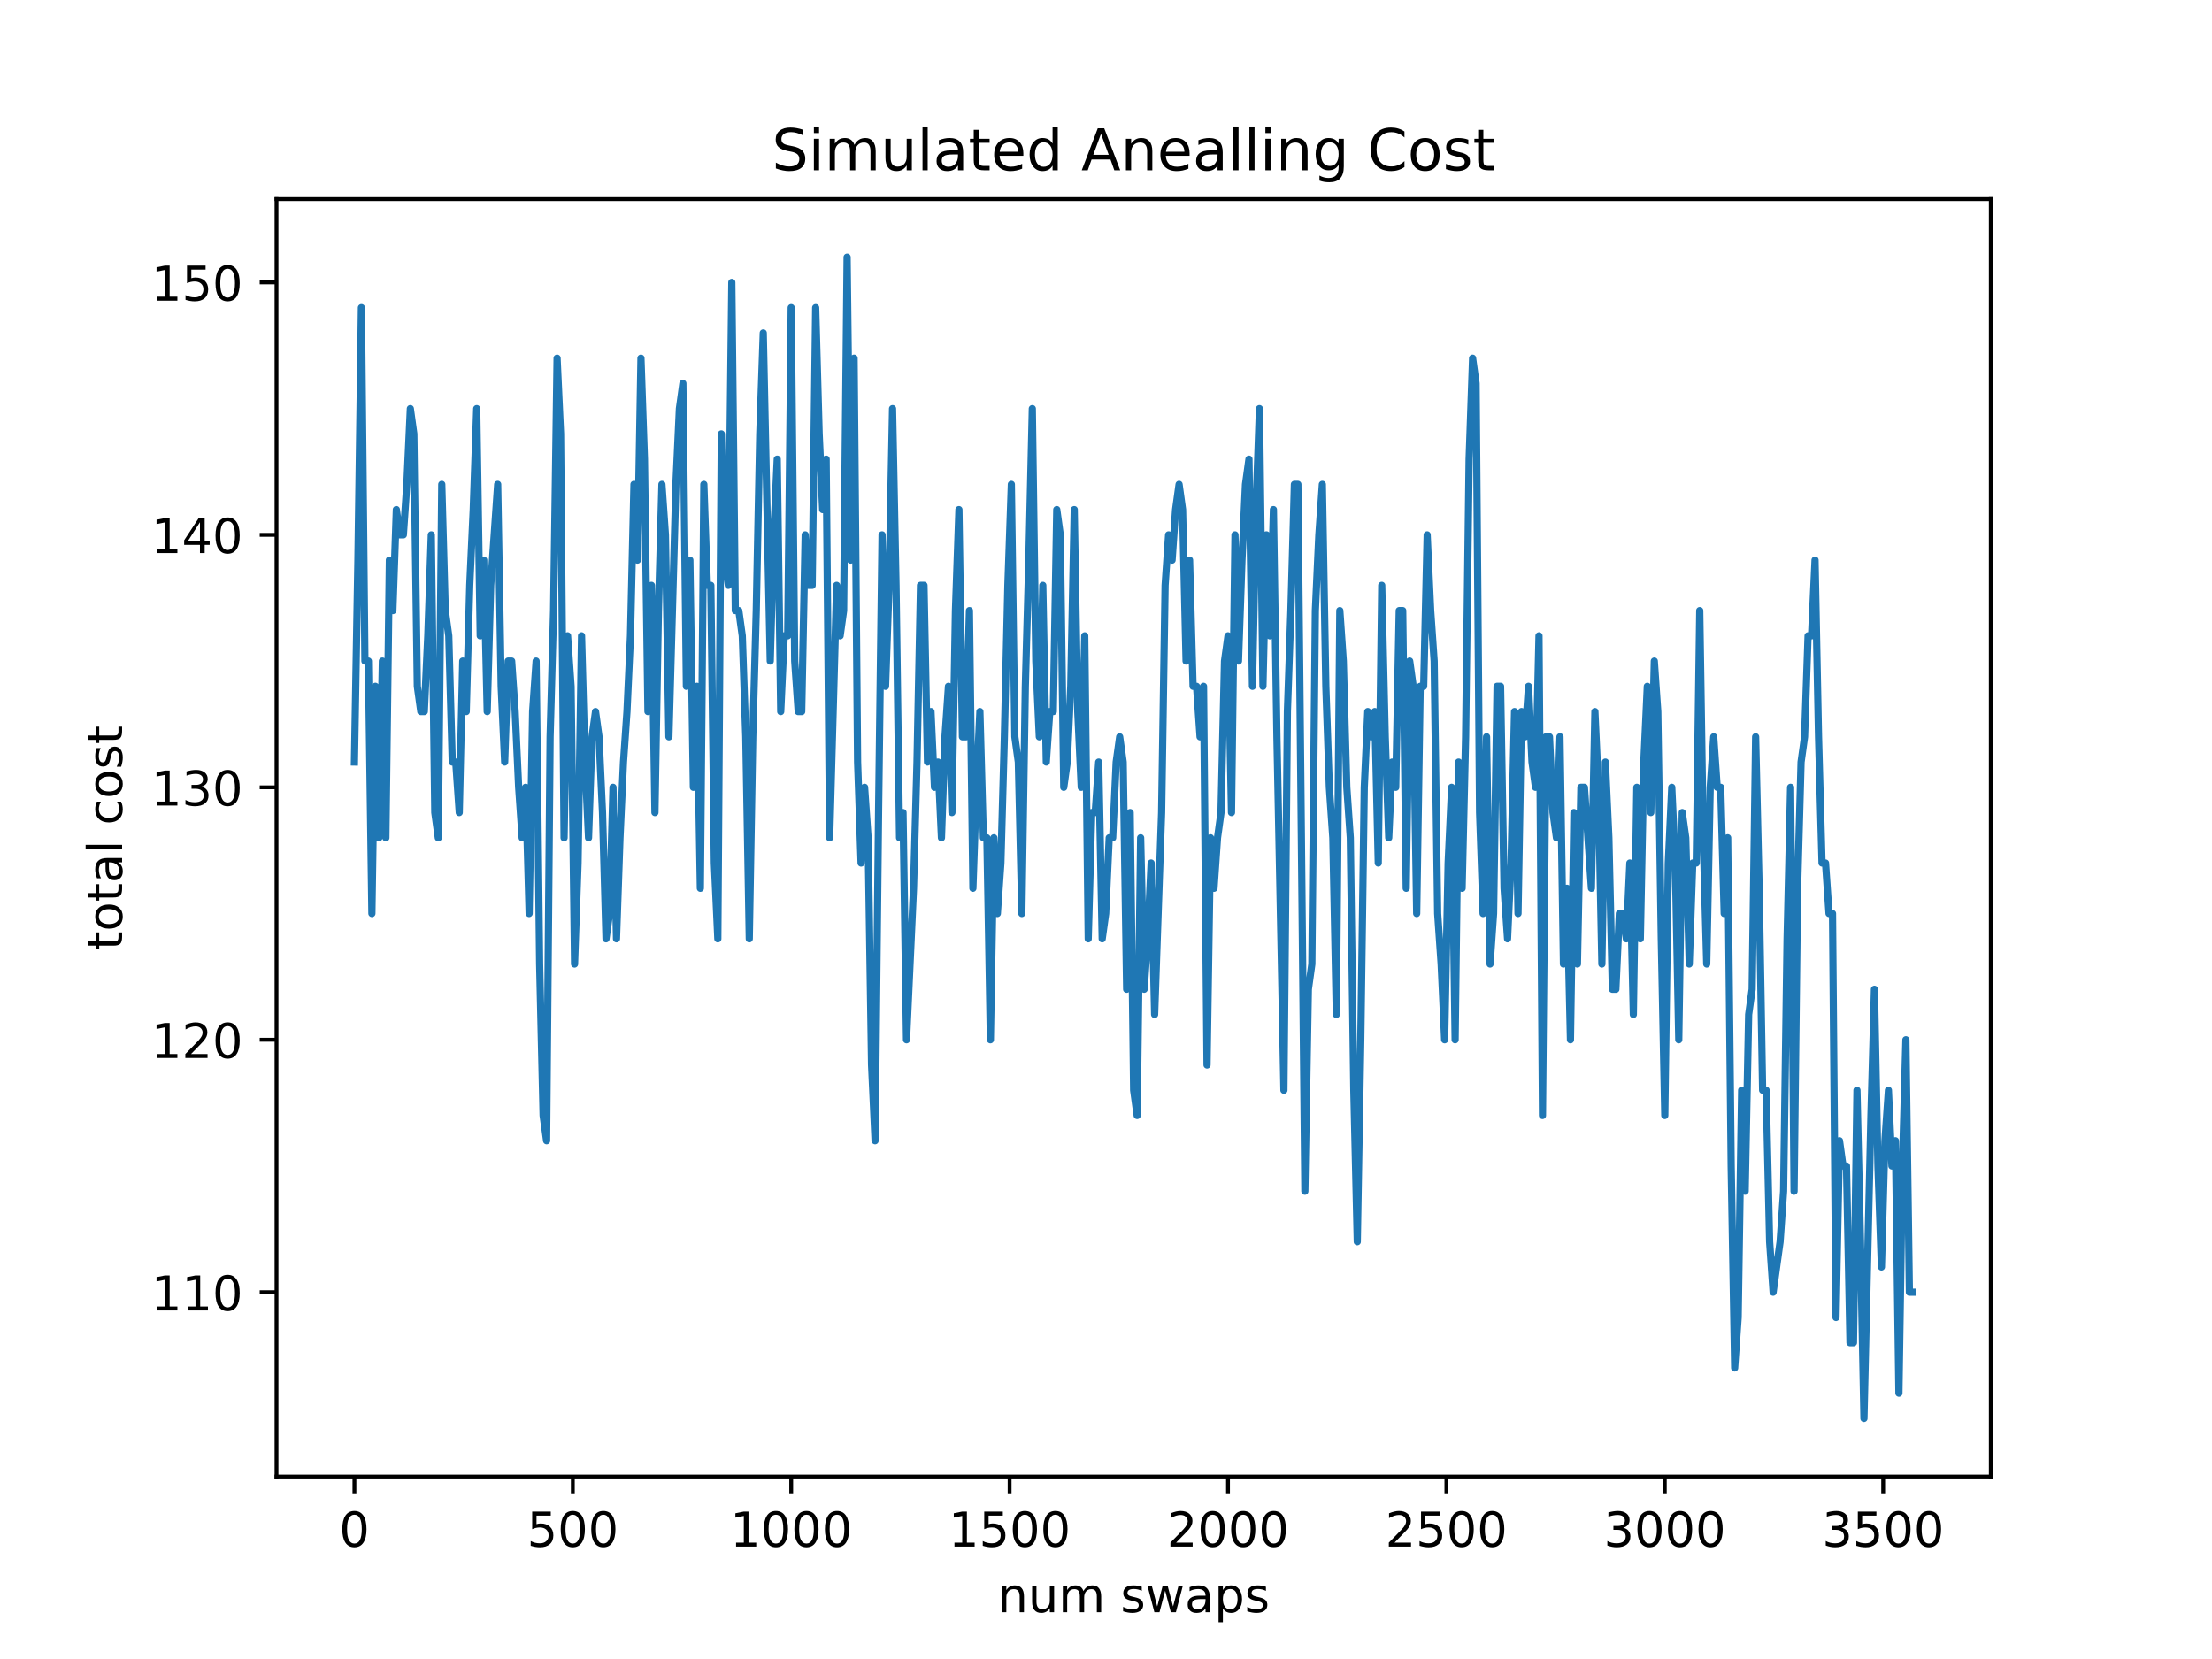 <?xml version="1.0" encoding="utf-8" standalone="no"?>
<!DOCTYPE svg PUBLIC "-//W3C//DTD SVG 1.1//EN"
  "http://www.w3.org/Graphics/SVG/1.1/DTD/svg11.dtd">
<!-- Created with matplotlib (https://matplotlib.org/) -->
<svg height="345.6pt" version="1.1" viewBox="0 0 460.8 345.6" width="460.8pt" xmlns="http://www.w3.org/2000/svg" xmlns:xlink="http://www.w3.org/1999/xlink">
 <defs>
  <style type="text/css">*{stroke-linecap:butt;stroke-linejoin:round;}</style>
 </defs>
 <g id="figure_1">
  <g id="patch_1">
   <path d="M 0 345.6 
L 460.8 345.6 
L 460.8 0 
L 0 0 
z
" style="fill:#ffffff;"/>
  </g>
  <g id="axes_1">
   <g id="patch_2">
    <path d="M 57.6 307.584 
L 414.72 307.584 
L 414.72 41.472 
L 57.6 41.472 
z
" style="fill:#ffffff;"/>
   </g>
   <g id="matplotlib.axis_1">
    <g id="xtick_1">
     <g id="line2d_1">
      <defs>
       <path d="M 0 0 
L 0 3.5 
" id="m458a8c1714" style="stroke:#000000;stroke-width:0.8;"/>
      </defs>
      <g>
       <use style="stroke:#000000;stroke-width:0.8;" x="73.833" xlink:href="#m458a8c1714" y="307.584"/>
      </g>
     </g>
     <g id="text_1">
      <!-- 0 -->
      <g transform="translate(70.651 322.182)scale(0.1 -0.1)">
       <defs>
        <path d="M 31.781 66.406 
Q 24.172 66.406 20.328 58.906 
Q 16.5 51.422 16.5 36.375 
Q 16.5 21.391 20.328 13.891 
Q 24.172 6.391 31.781 6.391 
Q 39.453 6.391 43.281 13.891 
Q 47.125 21.391 47.125 36.375 
Q 47.125 51.422 43.281 58.906 
Q 39.453 66.406 31.781 66.406 
z
M 31.781 74.219 
Q 44.047 74.219 50.516 64.516 
Q 56.984 54.828 56.984 36.375 
Q 56.984 17.969 50.516 8.266 
Q 44.047 -1.422 31.781 -1.422 
Q 19.531 -1.422 13.062 8.266 
Q 6.594 17.969 6.594 36.375 
Q 6.594 54.828 13.062 64.516 
Q 19.531 74.219 31.781 74.219 
z
" id="DejaVuSans-48"/>
       </defs>
       <use xlink:href="#DejaVuSans-48"/>
      </g>
     </g>
    </g>
    <g id="xtick_2">
     <g id="line2d_2">
      <g>
       <use style="stroke:#000000;stroke-width:0.8;" x="119.328" xlink:href="#m458a8c1714" y="307.584"/>
      </g>
     </g>
     <g id="text_2">
      <!-- 500 -->
      <g transform="translate(109.784 322.182)scale(0.1 -0.1)">
       <defs>
        <path d="M 10.797 72.906 
L 49.516 72.906 
L 49.516 64.594 
L 19.828 64.594 
L 19.828 46.734 
Q 21.969 47.469 24.109 47.828 
Q 26.266 48.188 28.422 48.188 
Q 40.625 48.188 47.75 41.5 
Q 54.891 34.812 54.891 23.391 
Q 54.891 11.625 47.562 5.094 
Q 40.234 -1.422 26.906 -1.422 
Q 22.312 -1.422 17.547 -0.641 
Q 12.797 0.141 7.719 1.703 
L 7.719 11.625 
Q 12.109 9.234 16.797 8.062 
Q 21.484 6.891 26.703 6.891 
Q 35.156 6.891 40.078 11.328 
Q 45.016 15.766 45.016 23.391 
Q 45.016 31 40.078 35.438 
Q 35.156 39.891 26.703 39.891 
Q 22.75 39.891 18.812 39.016 
Q 14.891 38.141 10.797 36.281 
z
" id="DejaVuSans-53"/>
       </defs>
       <use xlink:href="#DejaVuSans-53"/>
       <use x="63.623" xlink:href="#DejaVuSans-48"/>
       <use x="127.246" xlink:href="#DejaVuSans-48"/>
      </g>
     </g>
    </g>
    <g id="xtick_3">
     <g id="line2d_3">
      <g>
       <use style="stroke:#000000;stroke-width:0.8;" x="164.823" xlink:href="#m458a8c1714" y="307.584"/>
      </g>
     </g>
     <g id="text_3">
      <!-- 1000 -->
      <g transform="translate(152.098 322.182)scale(0.1 -0.1)">
       <defs>
        <path d="M 12.406 8.297 
L 28.516 8.297 
L 28.516 63.922 
L 10.984 60.406 
L 10.984 69.391 
L 28.422 72.906 
L 38.281 72.906 
L 38.281 8.297 
L 54.391 8.297 
L 54.391 0 
L 12.406 0 
z
" id="DejaVuSans-49"/>
       </defs>
       <use xlink:href="#DejaVuSans-49"/>
       <use x="63.623" xlink:href="#DejaVuSans-48"/>
       <use x="127.246" xlink:href="#DejaVuSans-48"/>
       <use x="190.869" xlink:href="#DejaVuSans-48"/>
      </g>
     </g>
    </g>
    <g id="xtick_4">
     <g id="line2d_4">
      <g>
       <use style="stroke:#000000;stroke-width:0.8;" x="210.319" xlink:href="#m458a8c1714" y="307.584"/>
      </g>
     </g>
     <g id="text_4">
      <!-- 1500 -->
      <g transform="translate(197.594 322.182)scale(0.1 -0.1)">
       <use xlink:href="#DejaVuSans-49"/>
       <use x="63.623" xlink:href="#DejaVuSans-53"/>
       <use x="127.246" xlink:href="#DejaVuSans-48"/>
       <use x="190.869" xlink:href="#DejaVuSans-48"/>
      </g>
     </g>
    </g>
    <g id="xtick_5">
     <g id="line2d_5">
      <g>
       <use style="stroke:#000000;stroke-width:0.8;" x="255.814" xlink:href="#m458a8c1714" y="307.584"/>
      </g>
     </g>
     <g id="text_5">
      <!-- 2000 -->
      <g transform="translate(243.089 322.182)scale(0.1 -0.1)">
       <defs>
        <path d="M 19.188 8.297 
L 53.609 8.297 
L 53.609 0 
L 7.328 0 
L 7.328 8.297 
Q 12.938 14.109 22.625 23.891 
Q 32.328 33.688 34.812 36.531 
Q 39.547 41.844 41.422 45.531 
Q 43.312 49.219 43.312 52.781 
Q 43.312 58.594 39.234 62.25 
Q 35.156 65.922 28.609 65.922 
Q 23.969 65.922 18.812 64.312 
Q 13.672 62.703 7.812 59.422 
L 7.812 69.391 
Q 13.766 71.781 18.938 73 
Q 24.125 74.219 28.422 74.219 
Q 39.75 74.219 46.484 68.547 
Q 53.219 62.891 53.219 53.422 
Q 53.219 48.922 51.531 44.891 
Q 49.859 40.875 45.406 35.406 
Q 44.188 33.984 37.641 27.219 
Q 31.109 20.453 19.188 8.297 
z
" id="DejaVuSans-50"/>
       </defs>
       <use xlink:href="#DejaVuSans-50"/>
       <use x="63.623" xlink:href="#DejaVuSans-48"/>
       <use x="127.246" xlink:href="#DejaVuSans-48"/>
       <use x="190.869" xlink:href="#DejaVuSans-48"/>
      </g>
     </g>
    </g>
    <g id="xtick_6">
     <g id="line2d_6">
      <g>
       <use style="stroke:#000000;stroke-width:0.8;" x="301.309" xlink:href="#m458a8c1714" y="307.584"/>
      </g>
     </g>
     <g id="text_6">
      <!-- 2500 -->
      <g transform="translate(288.584 322.182)scale(0.1 -0.1)">
       <use xlink:href="#DejaVuSans-50"/>
       <use x="63.623" xlink:href="#DejaVuSans-53"/>
       <use x="127.246" xlink:href="#DejaVuSans-48"/>
       <use x="190.869" xlink:href="#DejaVuSans-48"/>
      </g>
     </g>
    </g>
    <g id="xtick_7">
     <g id="line2d_7">
      <g>
       <use style="stroke:#000000;stroke-width:0.8;" x="346.805" xlink:href="#m458a8c1714" y="307.584"/>
      </g>
     </g>
     <g id="text_7">
      <!-- 3000 -->
      <g transform="translate(334.08 322.182)scale(0.1 -0.1)">
       <defs>
        <path d="M 40.578 39.312 
Q 47.656 37.797 51.625 33 
Q 55.609 28.219 55.609 21.188 
Q 55.609 10.406 48.188 4.484 
Q 40.766 -1.422 27.094 -1.422 
Q 22.516 -1.422 17.656 -0.516 
Q 12.797 0.391 7.625 2.203 
L 7.625 11.719 
Q 11.719 9.328 16.594 8.109 
Q 21.484 6.891 26.812 6.891 
Q 36.078 6.891 40.938 10.547 
Q 45.797 14.203 45.797 21.188 
Q 45.797 27.641 41.281 31.266 
Q 36.766 34.906 28.719 34.906 
L 20.219 34.906 
L 20.219 43.016 
L 29.109 43.016 
Q 36.375 43.016 40.234 45.922 
Q 44.094 48.828 44.094 54.297 
Q 44.094 59.906 40.109 62.906 
Q 36.141 65.922 28.719 65.922 
Q 24.656 65.922 20.016 65.031 
Q 15.375 64.156 9.812 62.312 
L 9.812 71.094 
Q 15.438 72.656 20.344 73.438 
Q 25.25 74.219 29.594 74.219 
Q 40.828 74.219 47.359 69.109 
Q 53.906 64.016 53.906 55.328 
Q 53.906 49.266 50.438 45.094 
Q 46.969 40.922 40.578 39.312 
z
" id="DejaVuSans-51"/>
       </defs>
       <use xlink:href="#DejaVuSans-51"/>
       <use x="63.623" xlink:href="#DejaVuSans-48"/>
       <use x="127.246" xlink:href="#DejaVuSans-48"/>
       <use x="190.869" xlink:href="#DejaVuSans-48"/>
      </g>
     </g>
    </g>
    <g id="xtick_8">
     <g id="line2d_8">
      <g>
       <use style="stroke:#000000;stroke-width:0.8;" x="392.3" xlink:href="#m458a8c1714" y="307.584"/>
      </g>
     </g>
     <g id="text_8">
      <!-- 3500 -->
      <g transform="translate(379.575 322.182)scale(0.1 -0.1)">
       <use xlink:href="#DejaVuSans-51"/>
       <use x="63.623" xlink:href="#DejaVuSans-53"/>
       <use x="127.246" xlink:href="#DejaVuSans-48"/>
       <use x="190.869" xlink:href="#DejaVuSans-48"/>
      </g>
     </g>
    </g>
    <g id="text_9">
     <!-- num swaps -->
     <g transform="translate(207.826 335.861)scale(0.1 -0.1)">
      <defs>
       <path d="M 54.891 33.016 
L 54.891 0 
L 45.906 0 
L 45.906 32.719 
Q 45.906 40.484 42.875 44.328 
Q 39.844 48.188 33.797 48.188 
Q 26.516 48.188 22.312 43.547 
Q 18.109 38.922 18.109 30.906 
L 18.109 0 
L 9.078 0 
L 9.078 54.688 
L 18.109 54.688 
L 18.109 46.188 
Q 21.344 51.125 25.703 53.562 
Q 30.078 56 35.797 56 
Q 45.219 56 50.047 50.172 
Q 54.891 44.344 54.891 33.016 
z
" id="DejaVuSans-110"/>
       <path d="M 8.5 21.578 
L 8.5 54.688 
L 17.484 54.688 
L 17.484 21.922 
Q 17.484 14.156 20.5 10.266 
Q 23.531 6.391 29.594 6.391 
Q 36.859 6.391 41.078 11.031 
Q 45.312 15.672 45.312 23.688 
L 45.312 54.688 
L 54.297 54.688 
L 54.297 0 
L 45.312 0 
L 45.312 8.406 
Q 42.047 3.422 37.719 1 
Q 33.406 -1.422 27.688 -1.422 
Q 18.266 -1.422 13.375 4.438 
Q 8.5 10.297 8.5 21.578 
z
M 31.109 56 
z
" id="DejaVuSans-117"/>
       <path d="M 52 44.188 
Q 55.375 50.25 60.062 53.125 
Q 64.75 56 71.094 56 
Q 79.641 56 84.281 50.016 
Q 88.922 44.047 88.922 33.016 
L 88.922 0 
L 79.891 0 
L 79.891 32.719 
Q 79.891 40.578 77.094 44.375 
Q 74.312 48.188 68.609 48.188 
Q 61.625 48.188 57.562 43.547 
Q 53.516 38.922 53.516 30.906 
L 53.516 0 
L 44.484 0 
L 44.484 32.719 
Q 44.484 40.625 41.703 44.406 
Q 38.922 48.188 33.109 48.188 
Q 26.219 48.188 22.156 43.531 
Q 18.109 38.875 18.109 30.906 
L 18.109 0 
L 9.078 0 
L 9.078 54.688 
L 18.109 54.688 
L 18.109 46.188 
Q 21.188 51.219 25.484 53.609 
Q 29.781 56 35.688 56 
Q 41.656 56 45.828 52.969 
Q 50 49.953 52 44.188 
z
" id="DejaVuSans-109"/>
       <path id="DejaVuSans-32"/>
       <path d="M 44.281 53.078 
L 44.281 44.578 
Q 40.484 46.531 36.375 47.5 
Q 32.281 48.484 27.875 48.484 
Q 21.188 48.484 17.844 46.438 
Q 14.5 44.391 14.5 40.281 
Q 14.5 37.156 16.891 35.375 
Q 19.281 33.594 26.516 31.984 
L 29.594 31.297 
Q 39.156 29.25 43.188 25.516 
Q 47.219 21.781 47.219 15.094 
Q 47.219 7.469 41.188 3.016 
Q 35.156 -1.422 24.609 -1.422 
Q 20.219 -1.422 15.453 -0.562 
Q 10.688 0.297 5.422 2 
L 5.422 11.281 
Q 10.406 8.688 15.234 7.391 
Q 20.062 6.109 24.812 6.109 
Q 31.156 6.109 34.562 8.281 
Q 37.984 10.453 37.984 14.406 
Q 37.984 18.062 35.516 20.016 
Q 33.062 21.969 24.703 23.781 
L 21.578 24.516 
Q 13.234 26.266 9.516 29.906 
Q 5.812 33.547 5.812 39.891 
Q 5.812 47.609 11.281 51.797 
Q 16.75 56 26.812 56 
Q 31.781 56 36.172 55.266 
Q 40.578 54.547 44.281 53.078 
z
" id="DejaVuSans-115"/>
       <path d="M 4.203 54.688 
L 13.188 54.688 
L 24.422 12.016 
L 35.594 54.688 
L 46.188 54.688 
L 57.422 12.016 
L 68.609 54.688 
L 77.594 54.688 
L 63.281 0 
L 52.688 0 
L 40.922 44.828 
L 29.109 0 
L 18.5 0 
z
" id="DejaVuSans-119"/>
       <path d="M 34.281 27.484 
Q 23.391 27.484 19.188 25 
Q 14.984 22.516 14.984 16.5 
Q 14.984 11.719 18.141 8.906 
Q 21.297 6.109 26.703 6.109 
Q 34.188 6.109 38.703 11.406 
Q 43.219 16.703 43.219 25.484 
L 43.219 27.484 
z
M 52.203 31.203 
L 52.203 0 
L 43.219 0 
L 43.219 8.297 
Q 40.141 3.328 35.547 0.953 
Q 30.953 -1.422 24.312 -1.422 
Q 15.922 -1.422 10.953 3.297 
Q 6 8.016 6 15.922 
Q 6 25.141 12.172 29.828 
Q 18.359 34.516 30.609 34.516 
L 43.219 34.516 
L 43.219 35.406 
Q 43.219 41.609 39.141 45 
Q 35.062 48.391 27.688 48.391 
Q 23 48.391 18.547 47.266 
Q 14.109 46.141 10.016 43.891 
L 10.016 52.203 
Q 14.938 54.109 19.578 55.047 
Q 24.219 56 28.609 56 
Q 40.484 56 46.344 49.844 
Q 52.203 43.703 52.203 31.203 
z
" id="DejaVuSans-97"/>
       <path d="M 18.109 8.203 
L 18.109 -20.797 
L 9.078 -20.797 
L 9.078 54.688 
L 18.109 54.688 
L 18.109 46.391 
Q 20.953 51.266 25.266 53.625 
Q 29.594 56 35.594 56 
Q 45.562 56 51.781 48.094 
Q 58.016 40.188 58.016 27.297 
Q 58.016 14.406 51.781 6.484 
Q 45.562 -1.422 35.594 -1.422 
Q 29.594 -1.422 25.266 0.953 
Q 20.953 3.328 18.109 8.203 
z
M 48.688 27.297 
Q 48.688 37.203 44.609 42.844 
Q 40.531 48.484 33.406 48.484 
Q 26.266 48.484 22.188 42.844 
Q 18.109 37.203 18.109 27.297 
Q 18.109 17.391 22.188 11.75 
Q 26.266 6.109 33.406 6.109 
Q 40.531 6.109 44.609 11.75 
Q 48.688 17.391 48.688 27.297 
z
" id="DejaVuSans-112"/>
      </defs>
      <use xlink:href="#DejaVuSans-110"/>
      <use x="63.379" xlink:href="#DejaVuSans-117"/>
      <use x="126.758" xlink:href="#DejaVuSans-109"/>
      <use x="224.17" xlink:href="#DejaVuSans-32"/>
      <use x="255.957" xlink:href="#DejaVuSans-115"/>
      <use x="308.057" xlink:href="#DejaVuSans-119"/>
      <use x="389.844" xlink:href="#DejaVuSans-97"/>
      <use x="451.123" xlink:href="#DejaVuSans-112"/>
      <use x="514.6" xlink:href="#DejaVuSans-115"/>
     </g>
    </g>
   </g>
   <g id="matplotlib.axis_2">
    <g id="ytick_1">
     <g id="line2d_9">
      <defs>
       <path d="M 0 0 
L -3.5 0 
" id="m3351687cbb" style="stroke:#000000;stroke-width:0.8;"/>
      </defs>
      <g>
       <use style="stroke:#000000;stroke-width:0.8;" x="57.6" xlink:href="#m3351687cbb" y="269.192"/>
      </g>
     </g>
     <g id="text_10">
      <!-- 110 -->
      <g transform="translate(31.512 272.992)scale(0.1 -0.1)">
       <use xlink:href="#DejaVuSans-49"/>
       <use x="63.623" xlink:href="#DejaVuSans-49"/>
       <use x="127.246" xlink:href="#DejaVuSans-48"/>
      </g>
     </g>
    </g>
    <g id="ytick_2">
     <g id="line2d_10">
      <g>
       <use style="stroke:#000000;stroke-width:0.8;" x="57.6" xlink:href="#m3351687cbb" y="216.601"/>
      </g>
     </g>
     <g id="text_11">
      <!-- 120 -->
      <g transform="translate(31.512 220.4)scale(0.1 -0.1)">
       <use xlink:href="#DejaVuSans-49"/>
       <use x="63.623" xlink:href="#DejaVuSans-50"/>
       <use x="127.246" xlink:href="#DejaVuSans-48"/>
      </g>
     </g>
    </g>
    <g id="ytick_3">
     <g id="line2d_11">
      <g>
       <use style="stroke:#000000;stroke-width:0.8;" x="57.6" xlink:href="#m3351687cbb" y="164.01"/>
      </g>
     </g>
     <g id="text_12">
      <!-- 130 -->
      <g transform="translate(31.512 167.809)scale(0.1 -0.1)">
       <use xlink:href="#DejaVuSans-49"/>
       <use x="63.623" xlink:href="#DejaVuSans-51"/>
       <use x="127.246" xlink:href="#DejaVuSans-48"/>
      </g>
     </g>
    </g>
    <g id="ytick_4">
     <g id="line2d_12">
      <g>
       <use style="stroke:#000000;stroke-width:0.8;" x="57.6" xlink:href="#m3351687cbb" y="111.418"/>
      </g>
     </g>
     <g id="text_13">
      <!-- 140 -->
      <g transform="translate(31.512 115.218)scale(0.1 -0.1)">
       <defs>
        <path d="M 37.797 64.312 
L 12.891 25.391 
L 37.797 25.391 
z
M 35.203 72.906 
L 47.609 72.906 
L 47.609 25.391 
L 58.016 25.391 
L 58.016 17.188 
L 47.609 17.188 
L 47.609 0 
L 37.797 0 
L 37.797 17.188 
L 4.891 17.188 
L 4.891 26.703 
z
" id="DejaVuSans-52"/>
       </defs>
       <use xlink:href="#DejaVuSans-49"/>
       <use x="63.623" xlink:href="#DejaVuSans-52"/>
       <use x="127.246" xlink:href="#DejaVuSans-48"/>
      </g>
     </g>
    </g>
    <g id="ytick_5">
     <g id="line2d_13">
      <g>
       <use style="stroke:#000000;stroke-width:0.8;" x="57.6" xlink:href="#m3351687cbb" y="58.827"/>
      </g>
     </g>
     <g id="text_14">
      <!-- 150 -->
      <g transform="translate(31.512 62.626)scale(0.1 -0.1)">
       <use xlink:href="#DejaVuSans-49"/>
       <use x="63.623" xlink:href="#DejaVuSans-53"/>
       <use x="127.246" xlink:href="#DejaVuSans-48"/>
      </g>
     </g>
    </g>
    <g id="text_15">
     <!-- total cost -->
     <g transform="translate(25.433 197.923)rotate(-90)scale(0.1 -0.1)">
      <defs>
       <path d="M 18.312 70.219 
L 18.312 54.688 
L 36.812 54.688 
L 36.812 47.703 
L 18.312 47.703 
L 18.312 18.016 
Q 18.312 11.328 20.141 9.422 
Q 21.969 7.516 27.594 7.516 
L 36.812 7.516 
L 36.812 0 
L 27.594 0 
Q 17.188 0 13.234 3.875 
Q 9.281 7.766 9.281 18.016 
L 9.281 47.703 
L 2.688 47.703 
L 2.688 54.688 
L 9.281 54.688 
L 9.281 70.219 
z
" id="DejaVuSans-116"/>
       <path d="M 30.609 48.391 
Q 23.391 48.391 19.188 42.75 
Q 14.984 37.109 14.984 27.297 
Q 14.984 17.484 19.156 11.844 
Q 23.344 6.203 30.609 6.203 
Q 37.797 6.203 41.984 11.859 
Q 46.188 17.531 46.188 27.297 
Q 46.188 37.016 41.984 42.703 
Q 37.797 48.391 30.609 48.391 
z
M 30.609 56 
Q 42.328 56 49.016 48.375 
Q 55.719 40.766 55.719 27.297 
Q 55.719 13.875 49.016 6.219 
Q 42.328 -1.422 30.609 -1.422 
Q 18.844 -1.422 12.172 6.219 
Q 5.516 13.875 5.516 27.297 
Q 5.516 40.766 12.172 48.375 
Q 18.844 56 30.609 56 
z
" id="DejaVuSans-111"/>
       <path d="M 9.422 75.984 
L 18.406 75.984 
L 18.406 0 
L 9.422 0 
z
" id="DejaVuSans-108"/>
       <path d="M 48.781 52.594 
L 48.781 44.188 
Q 44.969 46.297 41.141 47.344 
Q 37.312 48.391 33.406 48.391 
Q 24.656 48.391 19.812 42.844 
Q 14.984 37.312 14.984 27.297 
Q 14.984 17.281 19.812 11.734 
Q 24.656 6.203 33.406 6.203 
Q 37.312 6.203 41.141 7.25 
Q 44.969 8.297 48.781 10.406 
L 48.781 2.094 
Q 45.016 0.344 40.984 -0.531 
Q 36.969 -1.422 32.422 -1.422 
Q 20.062 -1.422 12.781 6.344 
Q 5.516 14.109 5.516 27.297 
Q 5.516 40.672 12.859 48.328 
Q 20.219 56 33.016 56 
Q 37.156 56 41.109 55.141 
Q 45.062 54.297 48.781 52.594 
z
" id="DejaVuSans-99"/>
      </defs>
      <use xlink:href="#DejaVuSans-116"/>
      <use x="39.209" xlink:href="#DejaVuSans-111"/>
      <use x="100.391" xlink:href="#DejaVuSans-116"/>
      <use x="139.6" xlink:href="#DejaVuSans-97"/>
      <use x="200.879" xlink:href="#DejaVuSans-108"/>
      <use x="228.662" xlink:href="#DejaVuSans-32"/>
      <use x="260.449" xlink:href="#DejaVuSans-99"/>
      <use x="315.43" xlink:href="#DejaVuSans-111"/>
      <use x="376.611" xlink:href="#DejaVuSans-115"/>
      <use x="428.711" xlink:href="#DejaVuSans-116"/>
     </g>
    </g>
   </g>
   <g id="line2d_14">
    <path clip-path="url(#p4df865fd41)" d="M 73.833 158.751 
L 74.561 116.678 
L 75.289 64.086 
L 76.017 137.714 
L 76.744 137.714 
L 77.472 190.305 
L 78.2 142.973 
L 78.928 174.528 
L 79.656 137.714 
L 80.384 174.528 
L 81.112 116.678 
L 81.84 127.196 
L 82.568 106.159 
L 83.296 111.418 
L 84.024 111.418 
L 84.752 100.9 
L 85.48 85.123 
L 86.207 90.382 
L 86.935 142.973 
L 87.663 148.232 
L 88.391 148.232 
L 89.119 132.455 
L 89.847 111.418 
L 90.575 169.269 
L 91.303 174.528 
L 92.031 100.9 
L 92.759 127.196 
L 93.487 132.455 
L 94.215 158.751 
L 94.943 158.751 
L 95.67 169.269 
L 96.398 137.714 
L 97.126 148.232 
L 97.854 121.937 
L 98.582 106.159 
L 99.31 85.123 
L 100.038 132.455 
L 100.766 116.678 
L 101.494 148.232 
L 102.222 121.937 
L 103.678 100.9 
L 104.406 142.973 
L 105.134 158.751 
L 105.861 137.714 
L 106.589 137.714 
L 107.317 148.232 
L 108.045 164.01 
L 108.773 174.528 
L 109.501 164.01 
L 110.229 190.305 
L 110.957 148.232 
L 111.685 137.714 
L 112.413 200.824 
L 113.141 232.378 
L 113.869 237.638 
L 114.597 153.491 
L 115.324 127.196 
L 116.052 74.605 
L 116.78 90.382 
L 117.508 174.528 
L 118.236 132.455 
L 118.964 142.973 
L 119.692 200.824 
L 120.42 179.787 
L 121.148 132.455 
L 121.876 158.751 
L 122.604 174.528 
L 123.332 153.491 
L 124.06 148.232 
L 124.787 153.491 
L 125.515 169.269 
L 126.243 195.565 
L 126.971 190.305 
L 127.699 164.01 
L 128.427 195.565 
L 129.155 174.528 
L 129.883 158.751 
L 130.611 148.232 
L 131.339 132.455 
L 132.067 100.9 
L 132.795 116.678 
L 133.523 74.605 
L 134.251 95.641 
L 134.978 148.232 
L 135.706 121.937 
L 136.434 169.269 
L 137.162 127.196 
L 137.89 100.9 
L 138.618 111.418 
L 139.346 153.491 
L 140.802 100.9 
L 141.53 85.123 
L 142.258 79.864 
L 142.986 142.973 
L 143.714 116.678 
L 144.441 164.01 
L 145.169 142.973 
L 145.897 185.046 
L 146.625 100.9 
L 147.353 121.937 
L 148.081 121.937 
L 148.809 179.787 
L 149.537 195.565 
L 150.265 90.382 
L 150.993 116.678 
L 151.721 121.937 
L 152.449 58.827 
L 153.177 127.196 
L 153.904 127.196 
L 154.632 132.455 
L 155.36 153.491 
L 156.088 195.565 
L 156.816 153.491 
L 157.544 127.196 
L 158.272 90.382 
L 159 69.345 
L 160.456 137.714 
L 161.184 111.418 
L 161.912 95.641 
L 162.64 148.232 
L 163.368 132.455 
L 164.095 132.455 
L 164.823 64.086 
L 165.551 137.714 
L 166.279 148.232 
L 167.007 148.232 
L 167.735 111.418 
L 168.463 121.937 
L 169.191 121.937 
L 169.919 64.086 
L 170.647 90.382 
L 171.375 106.159 
L 172.103 95.641 
L 172.831 174.528 
L 174.286 121.937 
L 175.014 132.455 
L 175.742 127.196 
L 176.47 53.568 
L 177.198 116.678 
L 177.926 74.605 
L 178.654 158.751 
L 179.382 179.787 
L 180.11 164.01 
L 180.838 174.528 
L 181.566 221.86 
L 182.294 237.638 
L 183.021 169.269 
L 183.749 111.418 
L 184.477 142.973 
L 185.205 121.937 
L 185.933 85.123 
L 186.661 121.937 
L 187.389 174.528 
L 188.117 169.269 
L 188.845 216.601 
L 190.301 185.046 
L 191.029 158.751 
L 191.757 121.937 
L 192.485 121.937 
L 193.212 158.751 
L 193.94 148.232 
L 194.668 164.01 
L 195.396 158.751 
L 196.124 174.528 
L 196.852 153.491 
L 197.58 142.973 
L 198.308 169.269 
L 199.036 127.196 
L 199.764 106.159 
L 200.492 153.491 
L 201.22 153.491 
L 201.948 127.196 
L 202.675 185.046 
L 203.403 164.01 
L 204.131 148.232 
L 204.859 174.528 
L 205.587 174.528 
L 206.315 216.601 
L 207.043 174.528 
L 207.771 190.305 
L 208.499 179.787 
L 209.227 153.491 
L 209.955 121.937 
L 210.683 100.9 
L 211.411 153.491 
L 212.138 158.751 
L 212.866 190.305 
L 213.594 142.973 
L 214.322 116.678 
L 215.05 85.123 
L 215.778 137.714 
L 216.506 153.491 
L 217.234 121.937 
L 217.962 158.751 
L 218.69 148.232 
L 219.418 148.232 
L 220.146 106.159 
L 220.874 111.418 
L 221.601 164.01 
L 222.329 158.751 
L 223.057 142.973 
L 223.785 106.159 
L 224.513 148.232 
L 225.241 164.01 
L 225.969 132.455 
L 226.697 195.565 
L 227.425 169.269 
L 228.153 169.269 
L 228.881 158.751 
L 229.609 195.565 
L 230.337 190.305 
L 231.065 174.528 
L 231.792 174.528 
L 232.52 158.751 
L 233.248 153.491 
L 233.976 158.751 
L 234.704 206.083 
L 235.432 169.269 
L 236.16 227.119 
L 236.888 232.378 
L 237.616 174.528 
L 238.344 206.083 
L 239.072 195.565 
L 239.8 179.787 
L 240.528 211.342 
L 241.983 169.269 
L 242.711 121.937 
L 243.439 111.418 
L 244.167 116.678 
L 244.895 106.159 
L 245.623 100.9 
L 246.351 106.159 
L 247.079 137.714 
L 247.807 116.678 
L 248.535 142.973 
L 249.263 142.973 
L 249.991 153.491 
L 250.719 142.973 
L 251.446 221.86 
L 252.174 174.528 
L 252.902 185.046 
L 253.63 174.528 
L 254.358 169.269 
L 255.086 137.714 
L 255.814 132.455 
L 256.542 169.269 
L 257.27 111.418 
L 257.998 137.714 
L 258.726 116.678 
L 259.454 100.9 
L 260.182 95.641 
L 260.909 142.973 
L 261.637 106.159 
L 262.365 85.123 
L 263.093 142.973 
L 263.821 111.418 
L 264.549 132.455 
L 265.277 106.159 
L 266.005 153.491 
L 267.461 227.119 
L 268.189 148.232 
L 268.917 127.196 
L 269.645 100.9 
L 270.372 100.9 
L 271.828 248.156 
L 272.556 206.083 
L 273.284 200.824 
L 274.012 127.196 
L 274.74 111.418 
L 275.468 100.9 
L 276.196 142.973 
L 276.924 164.01 
L 277.652 174.528 
L 278.38 211.342 
L 279.108 127.196 
L 279.835 137.714 
L 280.563 164.01 
L 281.291 174.528 
L 282.019 227.119 
L 282.747 258.674 
L 283.475 216.601 
L 284.203 164.01 
L 284.931 148.232 
L 285.659 153.491 
L 286.387 148.232 
L 287.115 179.787 
L 287.843 121.937 
L 288.571 153.491 
L 289.299 174.528 
L 290.026 158.751 
L 290.754 164.01 
L 291.482 127.196 
L 292.21 127.196 
L 292.938 185.046 
L 293.666 137.714 
L 294.394 142.973 
L 295.122 190.305 
L 295.85 142.973 
L 296.578 142.973 
L 297.306 111.418 
L 298.034 127.196 
L 298.762 137.714 
L 299.489 190.305 
L 300.217 200.824 
L 300.945 216.601 
L 301.673 179.787 
L 302.401 164.01 
L 303.129 216.601 
L 303.857 158.751 
L 304.585 185.046 
L 305.313 153.491 
L 306.041 95.641 
L 306.769 74.605 
L 307.497 79.864 
L 308.225 169.269 
L 308.952 190.305 
L 309.68 153.491 
L 310.408 200.824 
L 311.136 190.305 
L 311.864 142.973 
L 312.592 142.973 
L 313.32 185.046 
L 314.048 195.565 
L 314.776 179.787 
L 315.504 148.232 
L 316.232 190.305 
L 316.96 148.232 
L 317.688 153.491 
L 318.416 142.973 
L 319.143 158.751 
L 319.871 164.01 
L 320.599 132.455 
L 321.327 232.378 
L 322.055 153.491 
L 322.783 153.491 
L 323.511 169.269 
L 324.239 174.528 
L 324.967 153.491 
L 325.695 200.824 
L 326.423 185.046 
L 327.151 216.601 
L 327.879 169.269 
L 328.606 200.824 
L 329.334 164.01 
L 330.062 164.01 
L 331.518 185.046 
L 332.246 148.232 
L 332.974 164.01 
L 333.702 200.824 
L 334.43 158.751 
L 335.158 174.528 
L 335.886 206.083 
L 336.614 206.083 
L 337.342 190.305 
L 338.069 190.305 
L 338.797 195.565 
L 339.525 179.787 
L 340.253 211.342 
L 340.981 164.01 
L 341.709 195.565 
L 342.437 158.751 
L 343.165 142.973 
L 343.893 169.269 
L 344.621 137.714 
L 345.349 148.232 
L 346.077 195.565 
L 346.805 232.378 
L 347.533 179.787 
L 348.26 164.01 
L 348.988 179.787 
L 349.716 216.601 
L 350.444 169.269 
L 351.172 174.528 
L 351.9 200.824 
L 352.628 179.787 
L 353.356 179.787 
L 354.084 127.196 
L 354.812 174.528 
L 355.54 200.824 
L 356.268 164.01 
L 356.996 153.491 
L 357.723 164.01 
L 358.451 164.01 
L 359.179 190.305 
L 359.907 174.528 
L 360.635 242.897 
L 361.363 284.97 
L 362.091 274.451 
L 362.819 227.119 
L 363.547 248.156 
L 364.275 211.342 
L 365.003 206.083 
L 365.731 153.491 
L 366.459 185.046 
L 367.186 227.119 
L 367.914 227.119 
L 368.642 258.674 
L 369.37 269.192 
L 370.826 258.674 
L 371.554 248.156 
L 372.282 195.565 
L 373.01 164.01 
L 373.738 248.156 
L 374.466 185.046 
L 375.194 158.751 
L 375.922 153.491 
L 376.65 132.455 
L 377.377 132.455 
L 378.105 116.678 
L 378.833 153.491 
L 379.561 179.787 
L 380.289 179.787 
L 381.017 190.305 
L 381.745 190.305 
L 382.473 274.451 
L 383.201 237.638 
L 383.929 242.897 
L 384.657 242.897 
L 385.385 279.711 
L 386.113 279.711 
L 386.84 227.119 
L 387.568 258.674 
L 388.296 295.488 
L 389.752 232.378 
L 390.48 206.083 
L 391.208 242.897 
L 391.936 263.933 
L 392.664 237.638 
L 393.392 227.119 
L 394.12 242.897 
L 394.848 237.638 
L 395.576 290.229 
L 396.303 242.897 
L 397.031 216.601 
L 397.759 269.192 
L 398.487 269.192 
L 398.487 269.192 
" style="fill:none;stroke:#1f77b4;stroke-linecap:square;stroke-width:1.5;"/>
   </g>
   <g id="patch_3">
    <path d="M 57.6 307.584 
L 57.6 41.472 
" style="fill:none;stroke:#000000;stroke-linecap:square;stroke-linejoin:miter;stroke-width:0.8;"/>
   </g>
   <g id="patch_4">
    <path d="M 414.72 307.584 
L 414.72 41.472 
" style="fill:none;stroke:#000000;stroke-linecap:square;stroke-linejoin:miter;stroke-width:0.8;"/>
   </g>
   <g id="patch_5">
    <path d="M 57.6 307.584 
L 414.72 307.584 
" style="fill:none;stroke:#000000;stroke-linecap:square;stroke-linejoin:miter;stroke-width:0.8;"/>
   </g>
   <g id="patch_6">
    <path d="M 57.6 41.472 
L 414.72 41.472 
" style="fill:none;stroke:#000000;stroke-linecap:square;stroke-linejoin:miter;stroke-width:0.8;"/>
   </g>
   <g id="text_16">
    <!-- Simulated Anealling Cost -->
    <g transform="translate(160.8 35.472)scale(0.12 -0.12)">
     <defs>
      <path d="M 53.516 70.516 
L 53.516 60.891 
Q 47.906 63.578 42.922 64.891 
Q 37.938 66.219 33.297 66.219 
Q 25.25 66.219 20.875 63.094 
Q 16.5 59.969 16.5 54.203 
Q 16.5 49.359 19.406 46.891 
Q 22.312 44.438 30.422 42.922 
L 36.375 41.703 
Q 47.406 39.594 52.656 34.297 
Q 57.906 29 57.906 20.125 
Q 57.906 9.516 50.797 4.047 
Q 43.703 -1.422 29.984 -1.422 
Q 24.812 -1.422 18.969 -0.25 
Q 13.141 0.922 6.891 3.219 
L 6.891 13.375 
Q 12.891 10.016 18.656 8.297 
Q 24.422 6.594 29.984 6.594 
Q 38.422 6.594 43.016 9.906 
Q 47.609 13.234 47.609 19.391 
Q 47.609 24.75 44.312 27.781 
Q 41.016 30.812 33.5 32.328 
L 27.484 33.5 
Q 16.453 35.688 11.516 40.375 
Q 6.594 45.062 6.594 53.422 
Q 6.594 63.094 13.406 68.656 
Q 20.219 74.219 32.172 74.219 
Q 37.312 74.219 42.625 73.281 
Q 47.953 72.359 53.516 70.516 
z
" id="DejaVuSans-83"/>
      <path d="M 9.422 54.688 
L 18.406 54.688 
L 18.406 0 
L 9.422 0 
z
M 9.422 75.984 
L 18.406 75.984 
L 18.406 64.594 
L 9.422 64.594 
z
" id="DejaVuSans-105"/>
      <path d="M 56.203 29.594 
L 56.203 25.203 
L 14.891 25.203 
Q 15.484 15.922 20.484 11.062 
Q 25.484 6.203 34.422 6.203 
Q 39.594 6.203 44.453 7.469 
Q 49.312 8.734 54.109 11.281 
L 54.109 2.781 
Q 49.266 0.734 44.188 -0.344 
Q 39.109 -1.422 33.891 -1.422 
Q 20.797 -1.422 13.156 6.188 
Q 5.516 13.812 5.516 26.812 
Q 5.516 40.234 12.766 48.109 
Q 20.016 56 32.328 56 
Q 43.359 56 49.781 48.891 
Q 56.203 41.797 56.203 29.594 
z
M 47.219 32.234 
Q 47.125 39.594 43.094 43.984 
Q 39.062 48.391 32.422 48.391 
Q 24.906 48.391 20.391 44.141 
Q 15.875 39.891 15.188 32.172 
z
" id="DejaVuSans-101"/>
      <path d="M 45.406 46.391 
L 45.406 75.984 
L 54.391 75.984 
L 54.391 0 
L 45.406 0 
L 45.406 8.203 
Q 42.578 3.328 38.25 0.953 
Q 33.938 -1.422 27.875 -1.422 
Q 17.969 -1.422 11.734 6.484 
Q 5.516 14.406 5.516 27.297 
Q 5.516 40.188 11.734 48.094 
Q 17.969 56 27.875 56 
Q 33.938 56 38.25 53.625 
Q 42.578 51.266 45.406 46.391 
z
M 14.797 27.297 
Q 14.797 17.391 18.875 11.75 
Q 22.953 6.109 30.078 6.109 
Q 37.203 6.109 41.297 11.75 
Q 45.406 17.391 45.406 27.297 
Q 45.406 37.203 41.297 42.844 
Q 37.203 48.484 30.078 48.484 
Q 22.953 48.484 18.875 42.844 
Q 14.797 37.203 14.797 27.297 
z
" id="DejaVuSans-100"/>
      <path d="M 34.188 63.188 
L 20.797 26.906 
L 47.609 26.906 
z
M 28.609 72.906 
L 39.797 72.906 
L 67.578 0 
L 57.328 0 
L 50.688 18.703 
L 17.828 18.703 
L 11.188 0 
L 0.781 0 
z
" id="DejaVuSans-65"/>
      <path d="M 45.406 27.984 
Q 45.406 37.75 41.375 43.109 
Q 37.359 48.484 30.078 48.484 
Q 22.859 48.484 18.828 43.109 
Q 14.797 37.75 14.797 27.984 
Q 14.797 18.266 18.828 12.891 
Q 22.859 7.516 30.078 7.516 
Q 37.359 7.516 41.375 12.891 
Q 45.406 18.266 45.406 27.984 
z
M 54.391 6.781 
Q 54.391 -7.172 48.188 -13.984 
Q 42 -20.797 29.203 -20.797 
Q 24.469 -20.797 20.266 -20.094 
Q 16.062 -19.391 12.109 -17.922 
L 12.109 -9.188 
Q 16.062 -11.328 19.922 -12.344 
Q 23.781 -13.375 27.781 -13.375 
Q 36.625 -13.375 41.016 -8.766 
Q 45.406 -4.156 45.406 5.172 
L 45.406 9.625 
Q 42.625 4.781 38.281 2.391 
Q 33.938 0 27.875 0 
Q 17.828 0 11.672 7.656 
Q 5.516 15.328 5.516 27.984 
Q 5.516 40.672 11.672 48.328 
Q 17.828 56 27.875 56 
Q 33.938 56 38.281 53.609 
Q 42.625 51.219 45.406 46.391 
L 45.406 54.688 
L 54.391 54.688 
z
" id="DejaVuSans-103"/>
      <path d="M 64.406 67.281 
L 64.406 56.891 
Q 59.422 61.531 53.781 63.812 
Q 48.141 66.109 41.797 66.109 
Q 29.297 66.109 22.656 58.469 
Q 16.016 50.828 16.016 36.375 
Q 16.016 21.969 22.656 14.328 
Q 29.297 6.688 41.797 6.688 
Q 48.141 6.688 53.781 8.984 
Q 59.422 11.281 64.406 15.922 
L 64.406 5.609 
Q 59.234 2.094 53.438 0.328 
Q 47.656 -1.422 41.219 -1.422 
Q 24.656 -1.422 15.125 8.703 
Q 5.609 18.844 5.609 36.375 
Q 5.609 53.953 15.125 64.078 
Q 24.656 74.219 41.219 74.219 
Q 47.75 74.219 53.531 72.484 
Q 59.328 70.75 64.406 67.281 
z
" id="DejaVuSans-67"/>
     </defs>
     <use xlink:href="#DejaVuSans-83"/>
     <use x="63.477" xlink:href="#DejaVuSans-105"/>
     <use x="91.26" xlink:href="#DejaVuSans-109"/>
     <use x="188.672" xlink:href="#DejaVuSans-117"/>
     <use x="252.051" xlink:href="#DejaVuSans-108"/>
     <use x="279.834" xlink:href="#DejaVuSans-97"/>
     <use x="341.113" xlink:href="#DejaVuSans-116"/>
     <use x="380.322" xlink:href="#DejaVuSans-101"/>
     <use x="441.846" xlink:href="#DejaVuSans-100"/>
     <use x="505.322" xlink:href="#DejaVuSans-32"/>
     <use x="537.109" xlink:href="#DejaVuSans-65"/>
     <use x="605.518" xlink:href="#DejaVuSans-110"/>
     <use x="668.896" xlink:href="#DejaVuSans-101"/>
     <use x="730.42" xlink:href="#DejaVuSans-97"/>
     <use x="791.699" xlink:href="#DejaVuSans-108"/>
     <use x="819.482" xlink:href="#DejaVuSans-108"/>
     <use x="847.266" xlink:href="#DejaVuSans-105"/>
     <use x="875.049" xlink:href="#DejaVuSans-110"/>
     <use x="938.428" xlink:href="#DejaVuSans-103"/>
     <use x="1001.904" xlink:href="#DejaVuSans-32"/>
     <use x="1033.691" xlink:href="#DejaVuSans-67"/>
     <use x="1103.516" xlink:href="#DejaVuSans-111"/>
     <use x="1164.697" xlink:href="#DejaVuSans-115"/>
     <use x="1216.797" xlink:href="#DejaVuSans-116"/>
    </g>
   </g>
  </g>
 </g>
 <defs>
  <clipPath id="p4df865fd41">
   <rect height="266.112" width="357.12" x="57.6" y="41.472"/>
  </clipPath>
 </defs>
</svg>
